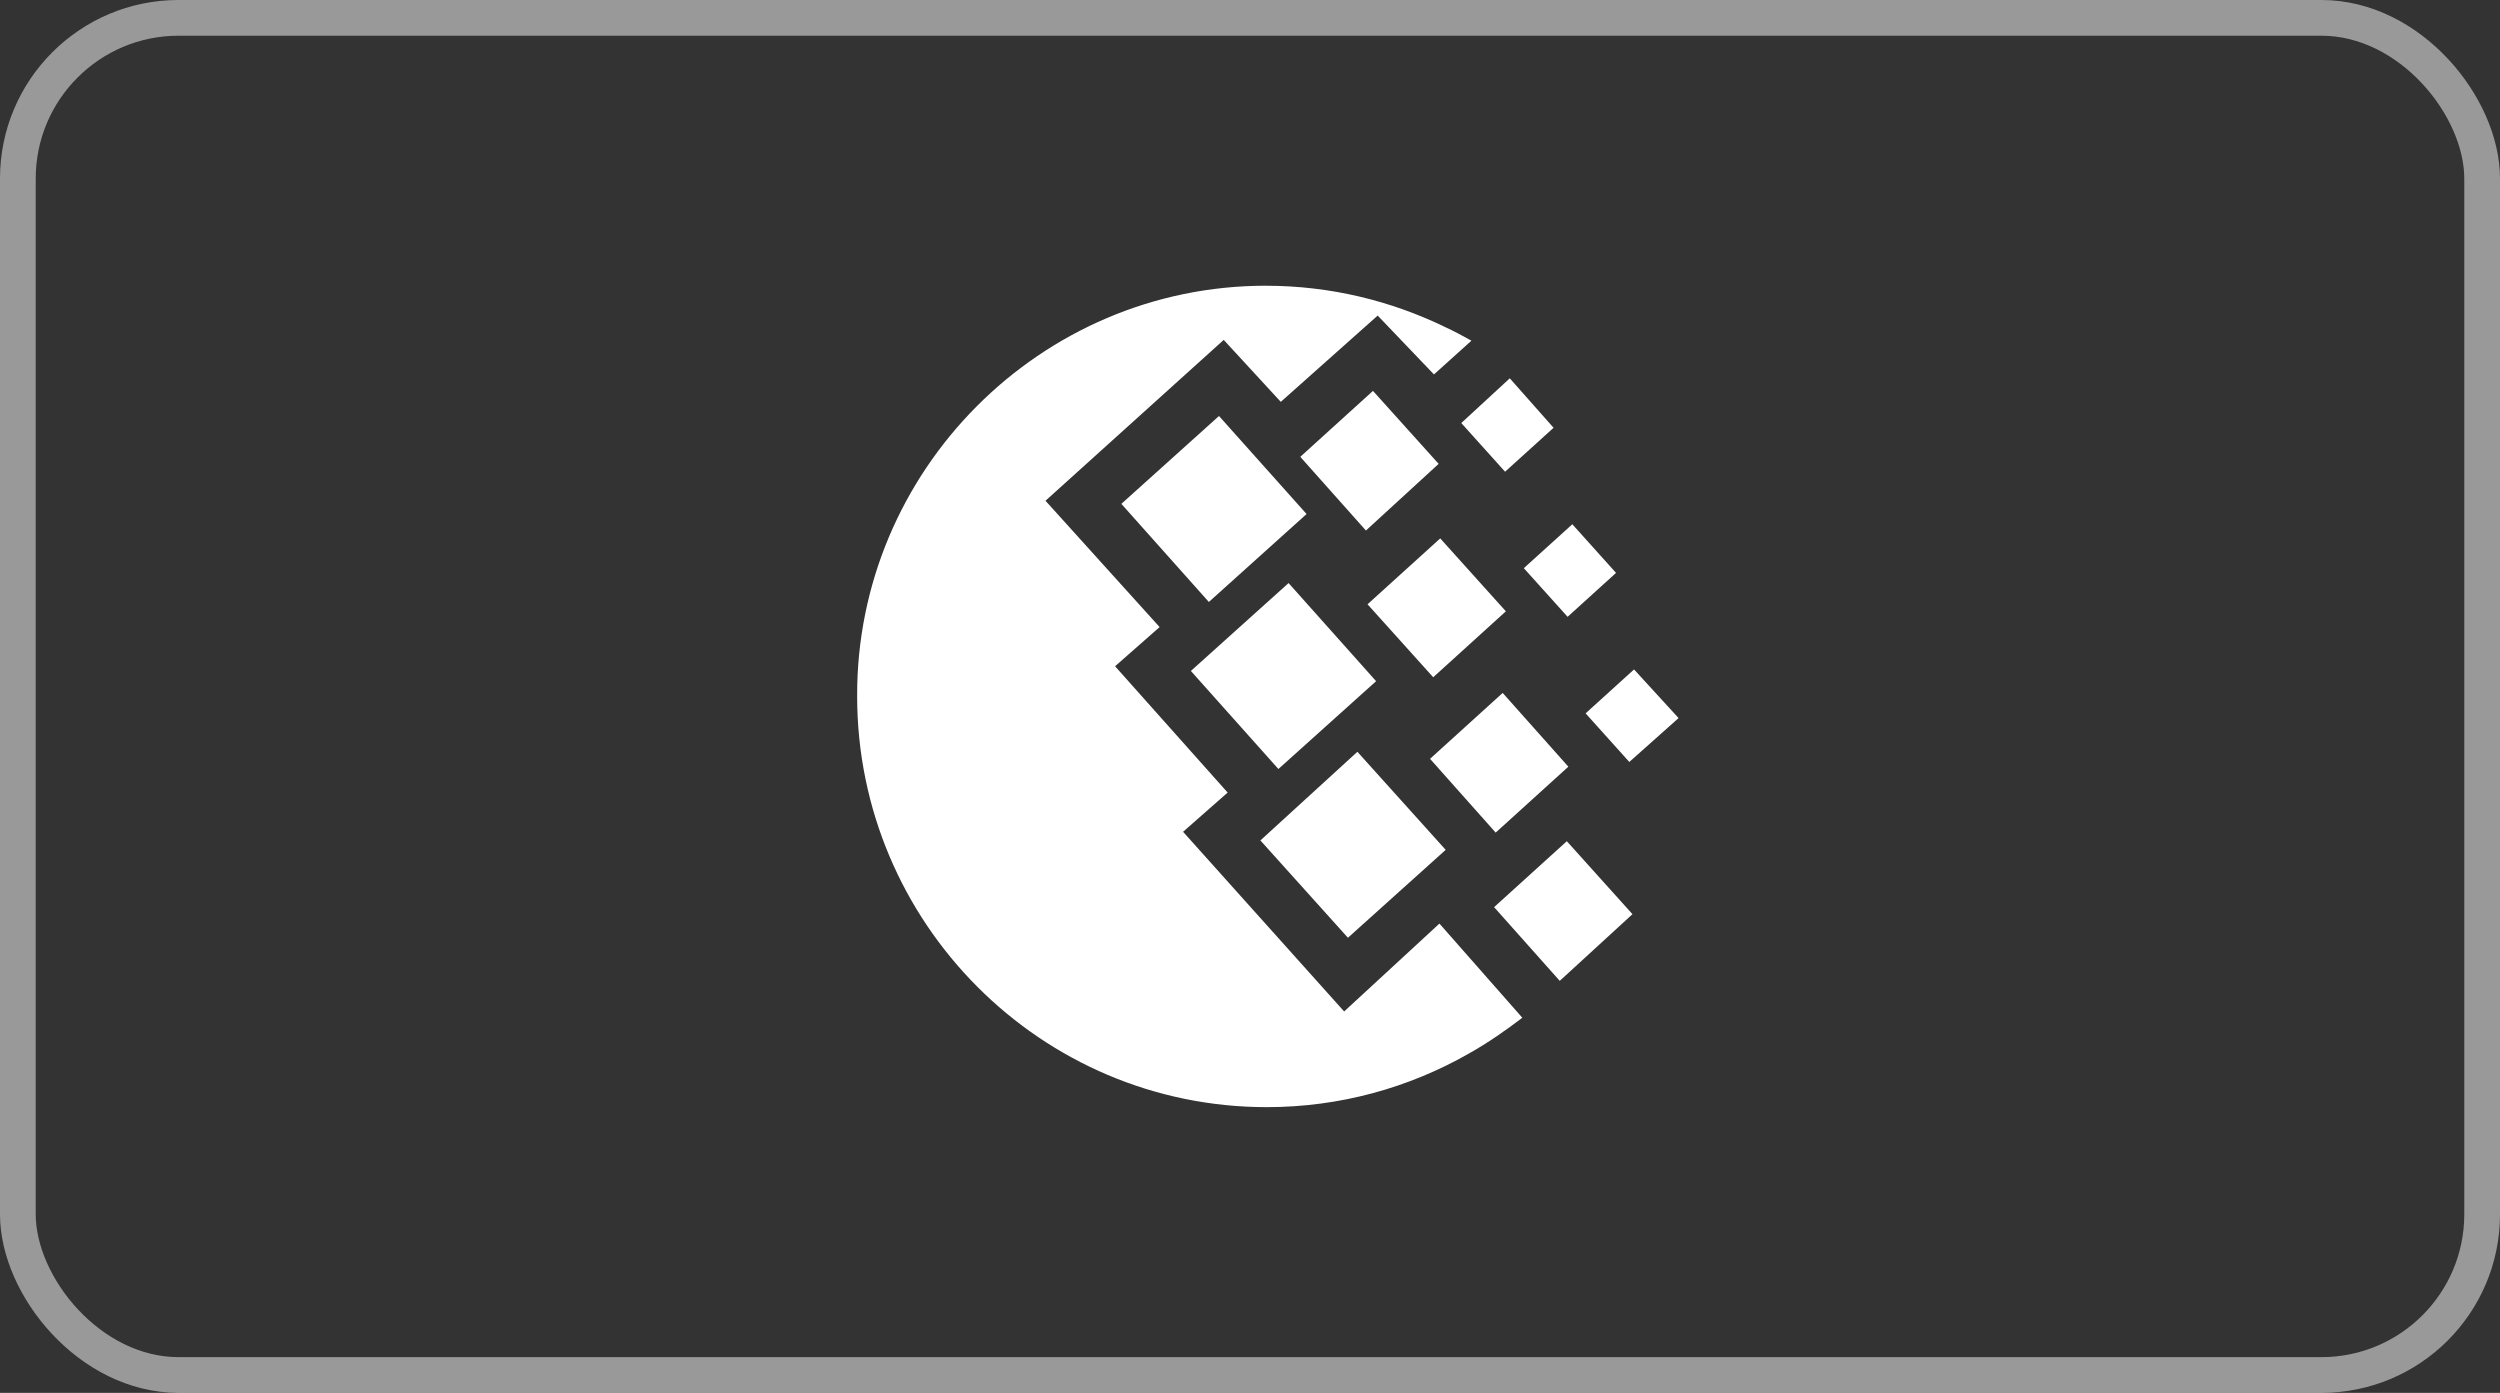 <svg width="70" height="39" viewBox="0 0 70 39" fill="none" xmlns="http://www.w3.org/2000/svg">
<rect x="0" y="0" width="70" height="39" fill="#333333" stroke="none"/>
<rect opacity="0.5" x="0.5" y="0.5" width="69" height="38" rx="4.5" stroke="white"/>
<path d="M35.445 8.001C37.24 8.001 38.947 8.419 40.479 9.165C40.719 9.275 40.961 9.407 41.2 9.539L40.151 10.484L38.575 8.836L35.862 11.252L34.264 9.517L29.274 14.021L32.469 17.558L31.222 18.655L34.374 22.192L33.126 23.29L37.636 28.321L40.304 25.86L42.625 28.497C42.165 28.848 41.662 29.201 41.115 29.507C39.452 30.453 37.526 31 35.468 31C29.143 31 24 25.839 24 19.491C23.979 13.186 29.122 8 35.446 8L35.445 8.001ZM33.344 18.787L36.08 16.326L38.531 19.073L35.795 21.532L33.344 18.786V18.787ZM35.291 23.532L38.007 21.05L40.479 23.796L37.742 26.257L35.291 23.532ZM31.398 14.108L34.132 11.648L36.584 14.393L33.848 16.855L31.398 14.108ZM36.409 12.79L38.443 10.945L40.282 12.988L38.246 14.855L36.407 12.79H36.409ZM40.041 21.247L42.075 19.402L43.914 21.467L41.879 23.313L40.041 21.247ZM41.835 25.4L43.871 23.554L45.709 25.597L43.673 27.464L41.835 25.4ZM42.667 15.909L44.025 14.679L45.249 16.041L43.893 17.271L42.667 15.909ZM40.916 11.845L42.274 10.593L43.5 11.978L42.142 13.208L40.917 11.846L40.916 11.845ZM44.397 19.974L45.753 18.744L47 20.106L45.621 21.335L44.397 19.974ZM38.291 16.92L40.326 15.075L42.164 17.117L40.13 18.963L38.291 16.92Z" fill="white"/>
</svg>

